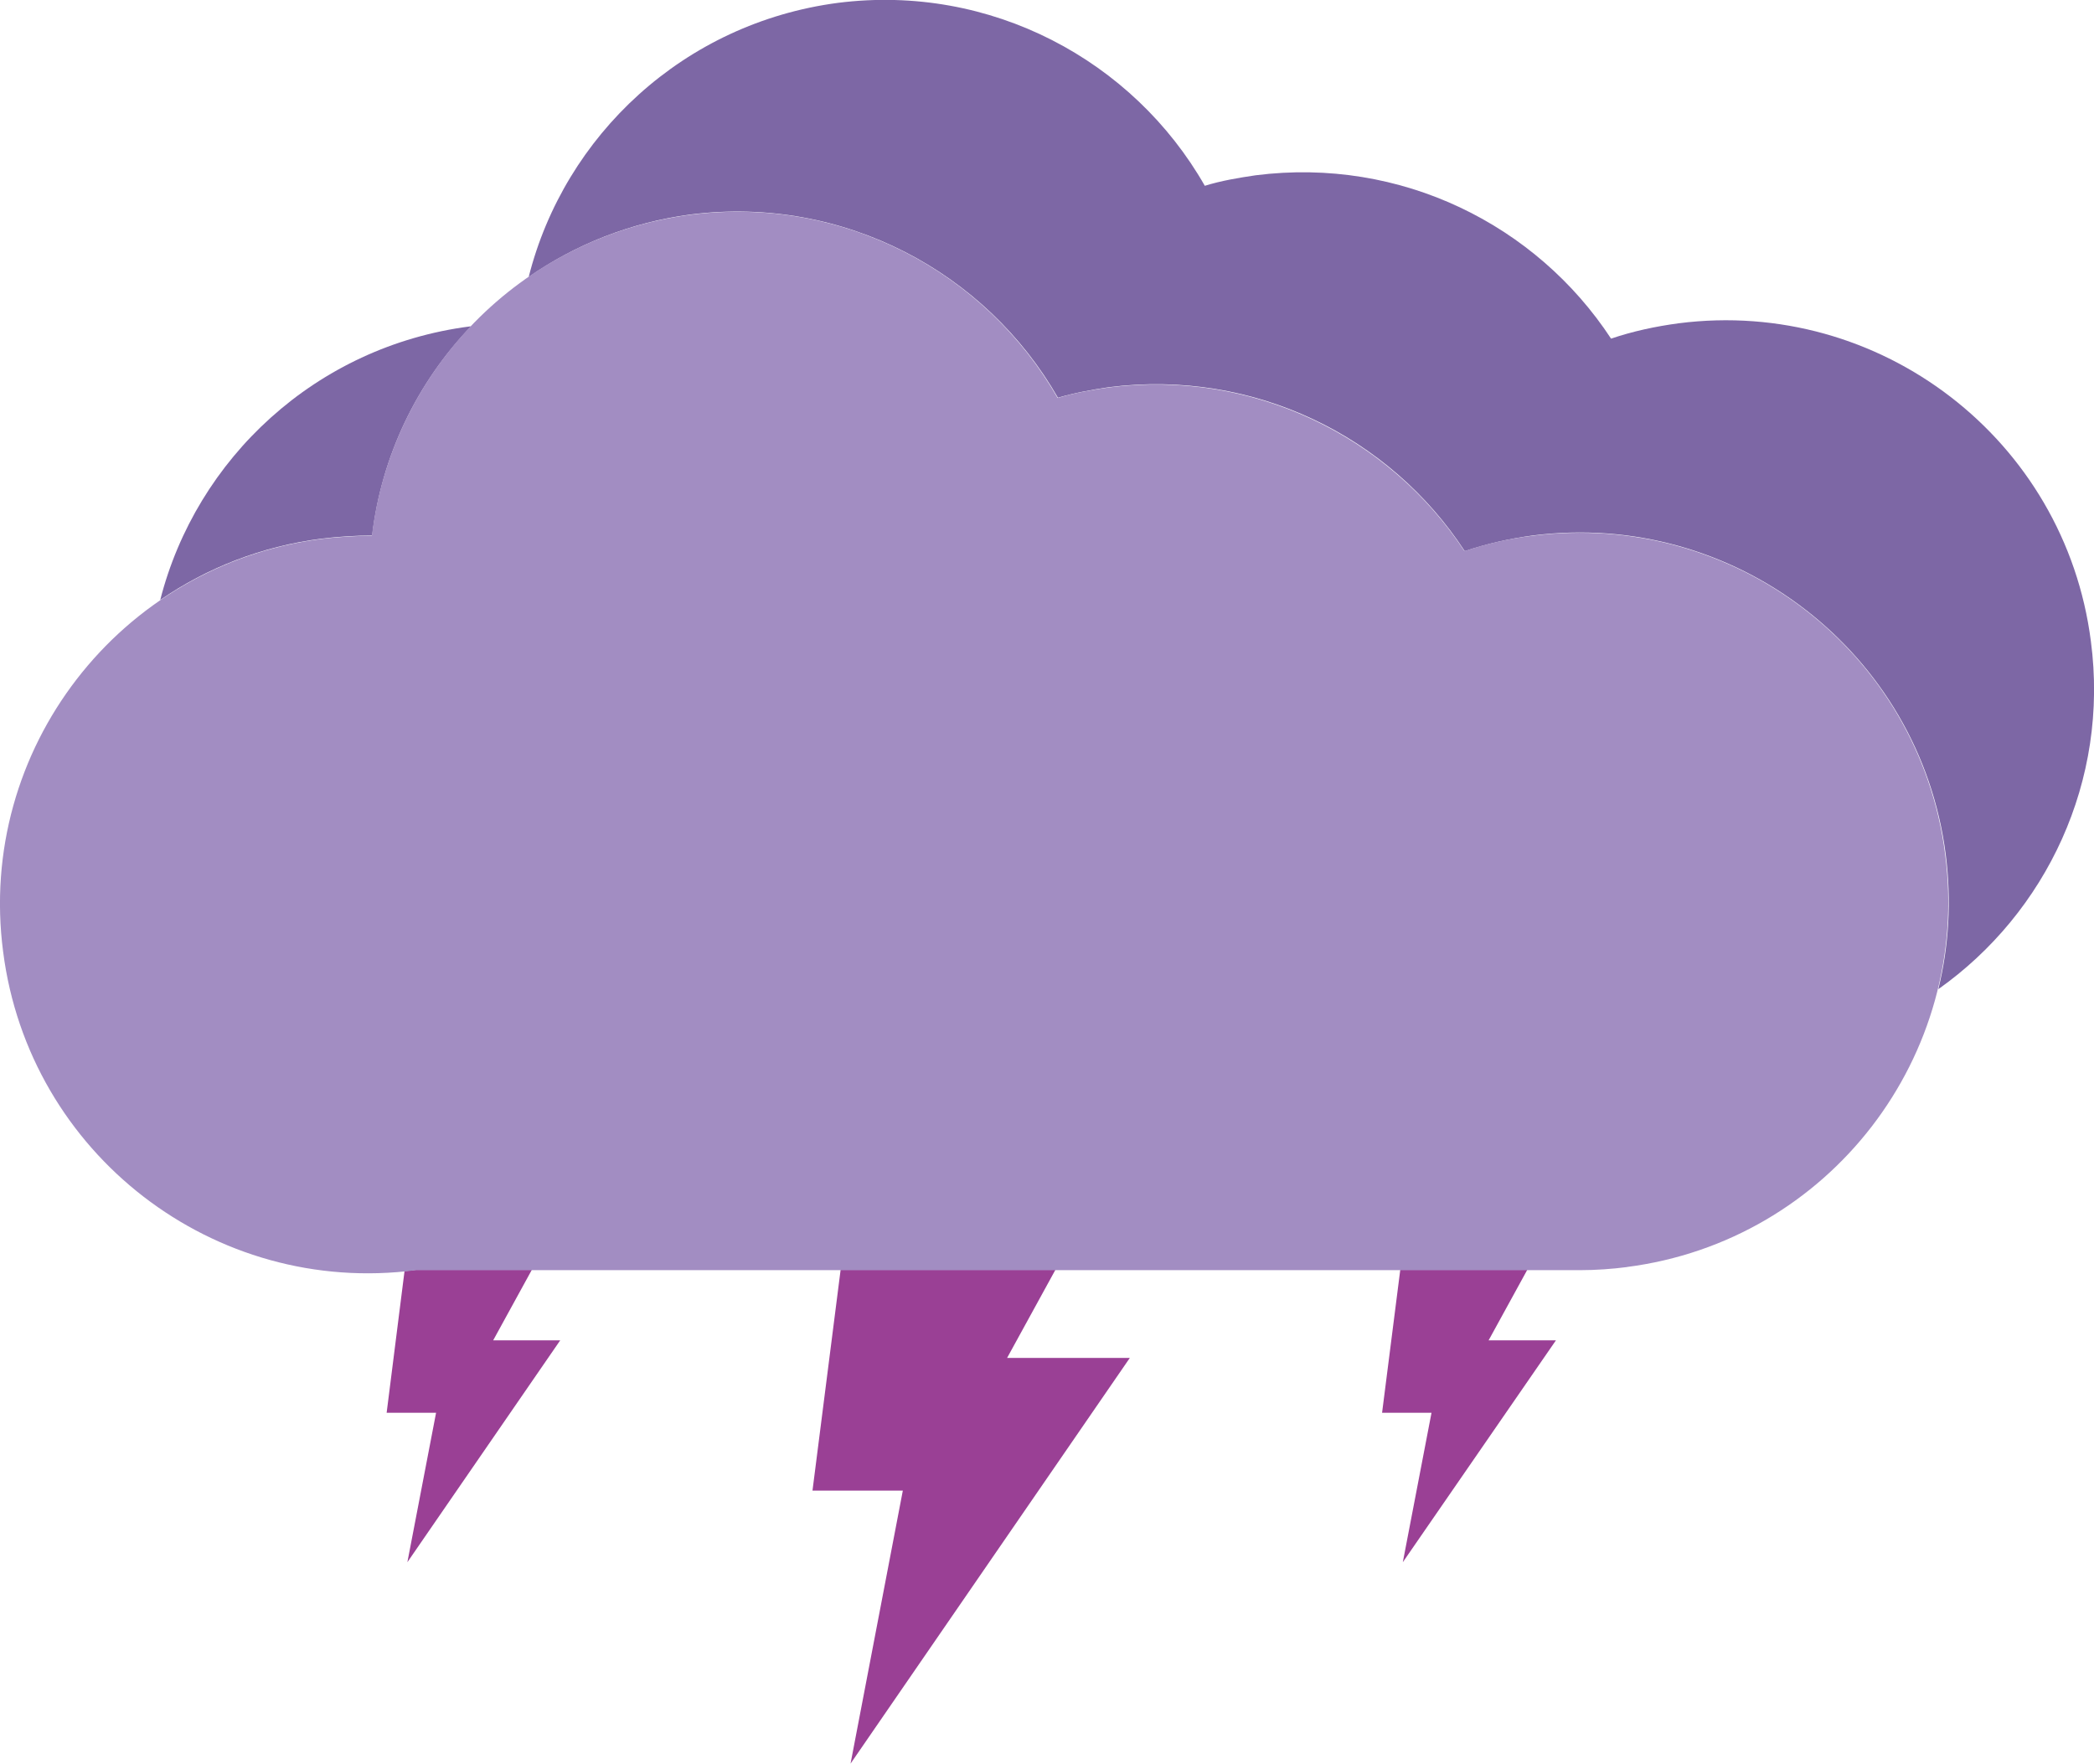 <?xml version="1.0" encoding="UTF-8"?>
<svg id="Icons" xmlns="http://www.w3.org/2000/svg" viewBox="0 0 73.71 62.08">
  <defs>
    <style>
      .cls-1 {
        fill: #7d67a5;
      }

      .cls-2 {
        fill: #9a4095;
      }

      .cls-3 {
        fill: #a28dc2;
      }
    </style>
  </defs>
  <polygon class="cls-2" points="29.94 62.08 31.78 52.47 28.6 52.47 29.59 44.7 37.15 44.7 35.45 47.8 39.77 47.8 29.94 62.08"/>
  <path class="cls-2" d="m14.34,54.99l1.01-5.26h-1.74l.63-4.99c.13-.01.27-.02.4-.04h4.08l-1.36,2.48h2.36l-5.38,7.81Z"/>
  <polygon class="cls-2" points="49.38 54.99 50.39 49.73 48.65 49.73 49.29 44.7 53.76 44.7 52.4 47.18 54.77 47.18 49.38 54.99"/>
  <path class="cls-1" d="m16.54,11.49h.04c-1.9,1.98-3.15,4.56-3.48,7.36-.58,0-1.18.04-1.78.11-2.11.27-4.04,1.03-5.68,2.16,1.27-4.98,5.48-8.93,10.9-9.63Z"/>
  <path class="cls-1" d="m68.23,34.82c.37-1.51.47-3.11.26-4.75-.92-7.12-7.44-12.13-14.54-11.22-.82.11-1.61.29-2.39.55-2.63-4.03-7.41-6.42-12.53-5.77-.61.09-1.21.2-1.79.37-2.53-4.42-7.55-7.13-12.93-6.45-2.12.28-4.06,1.06-5.7,2.2C19.87,4.76,24.08.81,29.5.1c5.37-.68,10.39,2.02,12.91,6.44.58-.18,1.18-.28,1.79-.37,5.11-.65,9.88,1.74,12.51,5.75.77-.26,1.56-.43,2.38-.54,7.09-.91,13.6,4.09,14.51,11.19.65,4.92-1.57,9.56-5.37,12.25Z"/>
  <path class="cls-3" d="m57.28,44.6c-.54.07-1.12.11-1.65.11H14.64c-7.1.93-13.62-4.09-14.53-11.21-.93-7.1,4.09-13.62,11.21-14.53.6-.07,1.19-.11,1.77-.11.69-5.75,5.2-10.51,11.21-11.3,5.38-.69,10.4,2.02,12.93,6.45.58-.18,1.18-.28,1.79-.37,5.11-.65,9.89,1.74,12.53,5.76.77-.26,1.56-.44,2.39-.54,7.1-.91,13.62,4.09,14.53,11.21.93,7.1-4.09,13.62-11.21,14.53Z"/>
</svg>